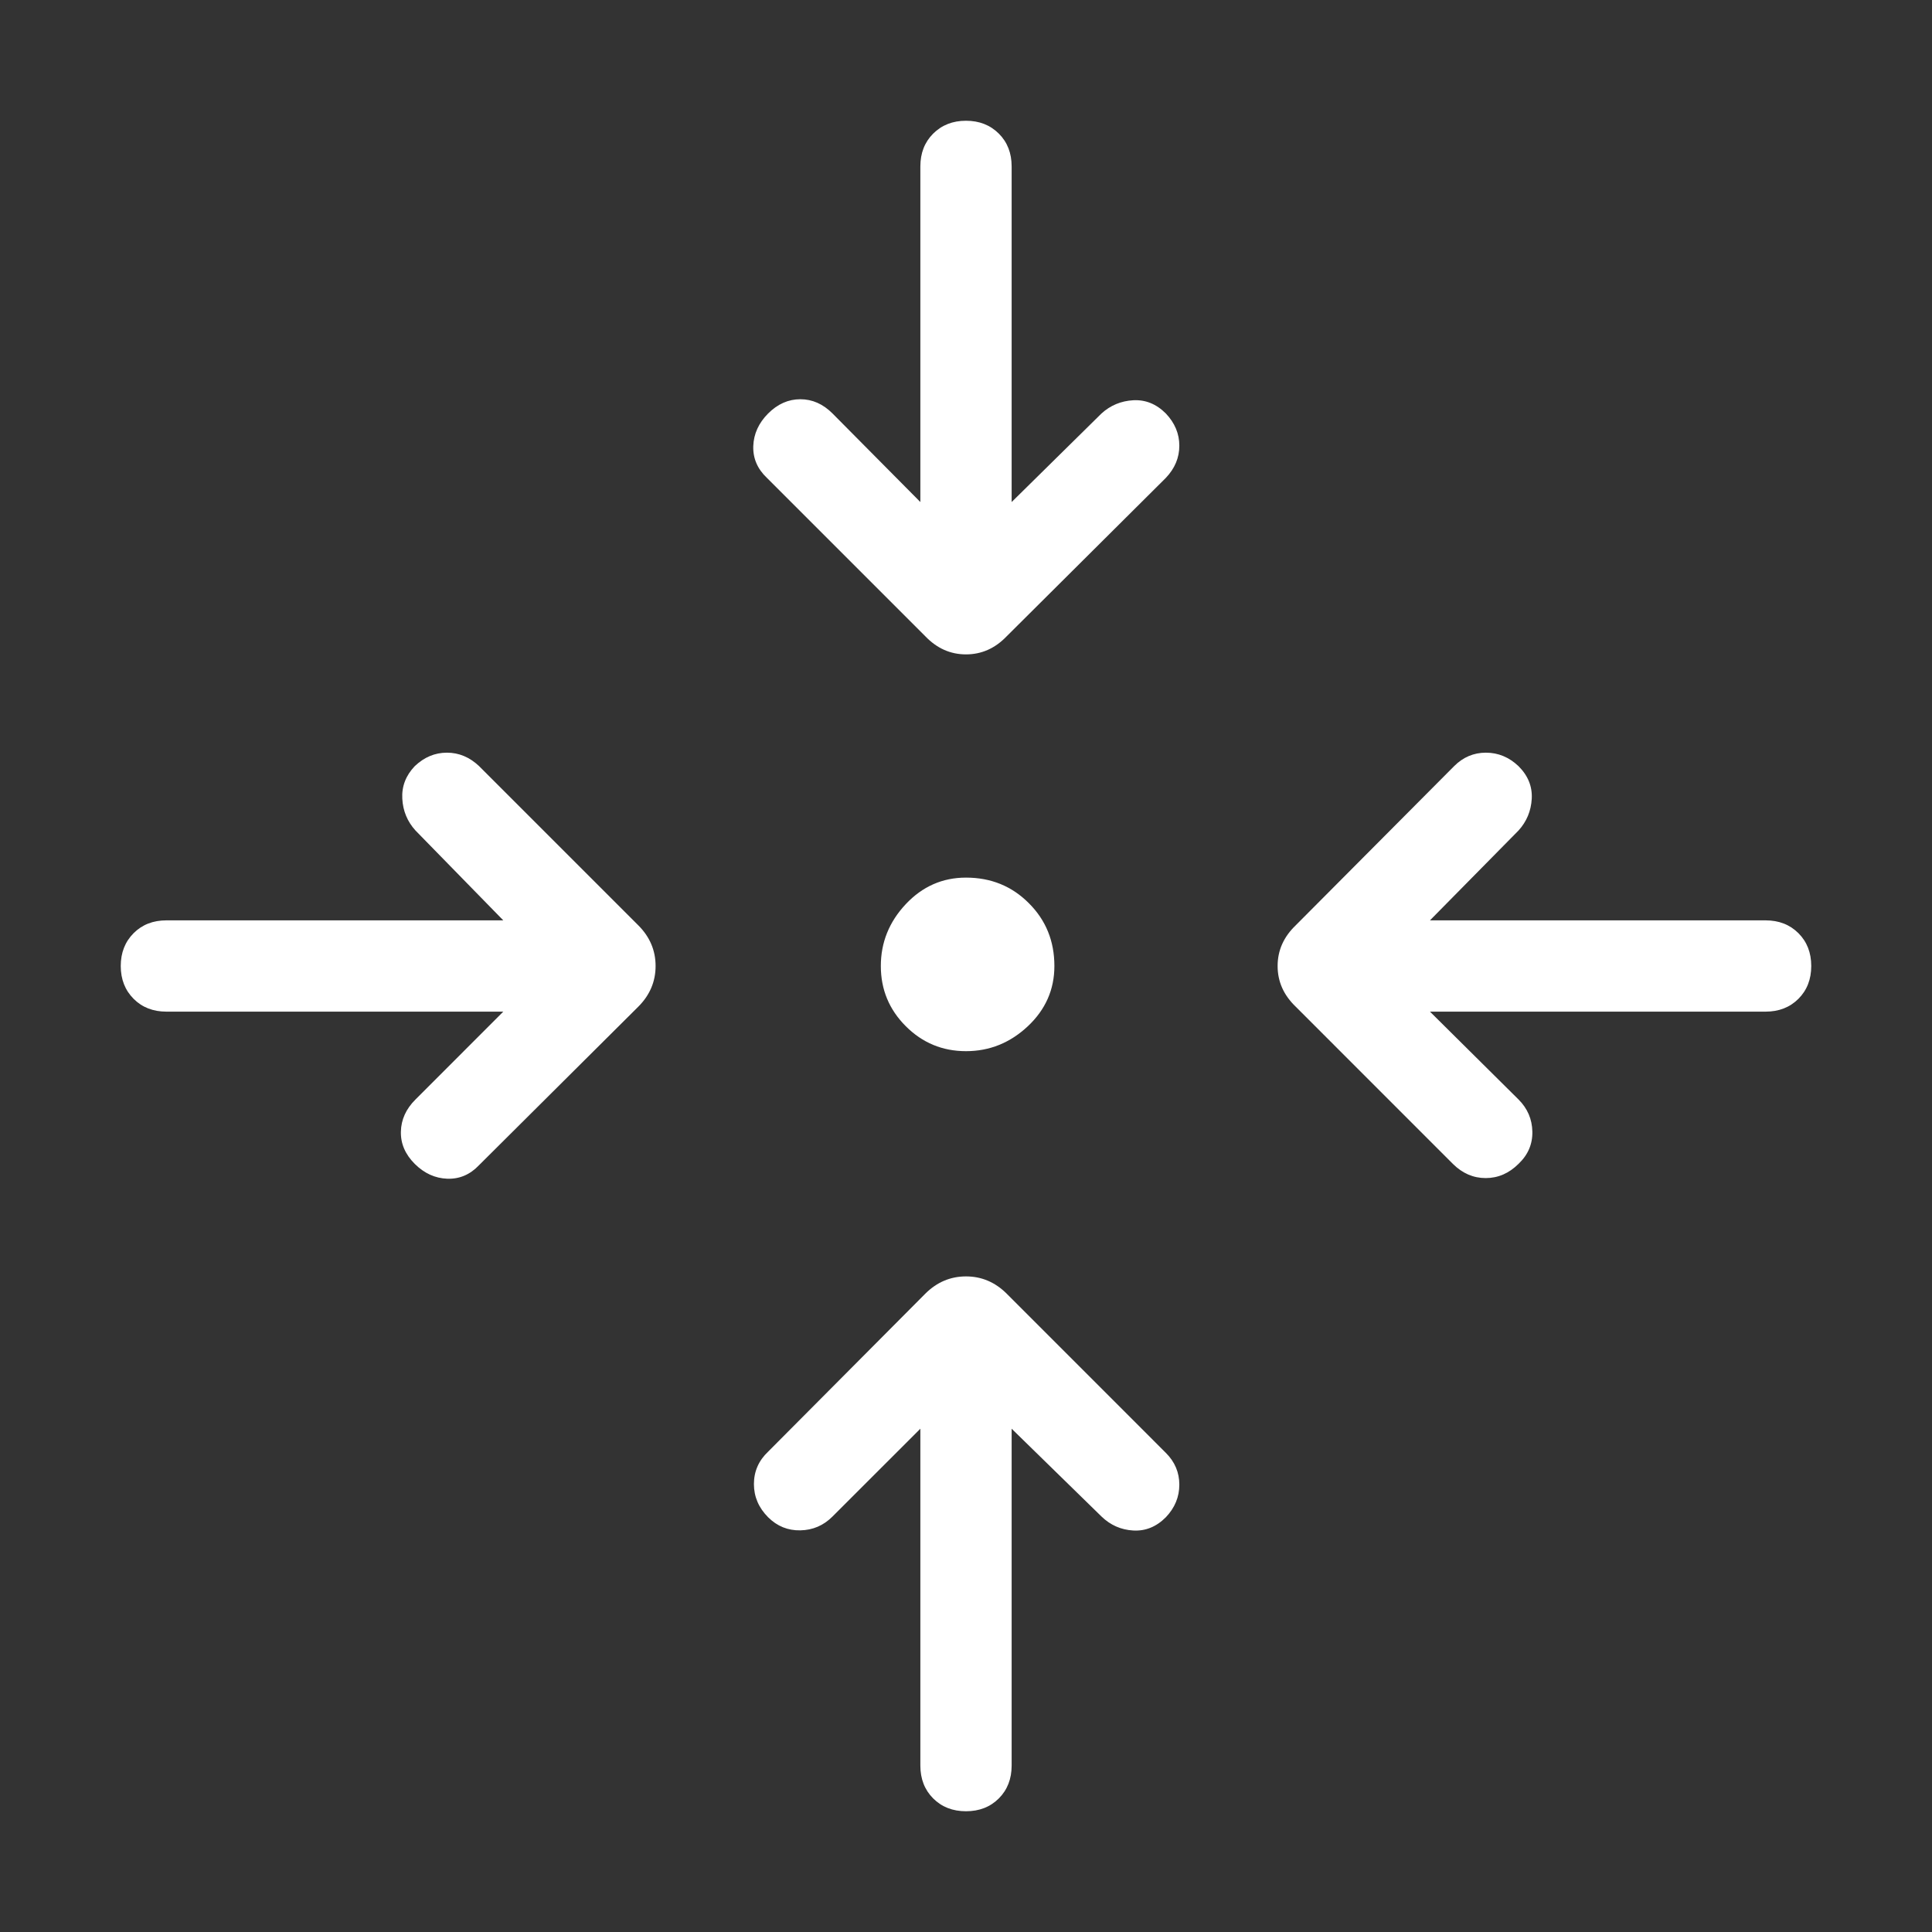 <svg width="48" height="48" viewBox="0 0 48 48" fill="none" xmlns="http://www.w3.org/2000/svg">
<rect x="0" y="0" width="48" height="48" fill="#333333" stroke="none"/>
<mask id="mask0_980_52709" style="mask-type:alpha" maskUnits="userSpaceOnUse" x="0" y="0" width="48" height="48">
<rect width="48" height="48" fill="#D9D9D9"/>
</mask>
<g mask="url(#mask0_980_52709)">
<path d="M25.134 35.496V43.865C25.134 44.196 25.028 44.468 24.816 44.681C24.602 44.894 24.331 45 24 45C23.669 45 23.398 44.894 23.184 44.681C22.972 44.468 22.866 44.196 22.866 43.865V35.496L20.684 37.677C20.462 37.9 20.195 38.015 19.884 38.021C19.575 38.027 19.308 37.919 19.084 37.696C18.849 37.46 18.731 37.185 18.731 36.871C18.731 36.557 18.849 36.288 19.084 36.066L22.988 32.142C23.276 31.855 23.613 31.712 24 31.712C24.387 31.712 24.724 31.855 25.012 32.142L28.965 36.096C29.189 36.319 29.3 36.583 29.3 36.886C29.3 37.191 29.189 37.46 28.965 37.696C28.73 37.932 28.46 38.042 28.156 38.025C27.852 38.008 27.588 37.892 27.366 37.677L25.134 35.496ZM12.504 25.134H4.135C3.804 25.134 3.532 25.028 3.32 24.816C3.107 24.602 3 24.331 3 24C3 23.669 3.107 23.398 3.32 23.184C3.532 22.972 3.804 22.866 4.135 22.866H12.504L10.323 20.634C10.121 20.412 10.011 20.148 9.995 19.844C9.978 19.54 10.081 19.27 10.304 19.035C10.54 18.811 10.806 18.7 11.104 18.7C11.401 18.7 11.668 18.811 11.904 19.035L15.857 22.988C16.145 23.276 16.288 23.613 16.288 24C16.288 24.387 16.145 24.724 15.857 25.012L11.904 28.946C11.681 29.182 11.418 29.295 11.114 29.285C10.809 29.274 10.54 29.151 10.304 28.916C10.068 28.68 9.953 28.413 9.96 28.116C9.966 27.818 10.087 27.551 10.323 27.316L12.504 25.134ZM35.527 25.134L37.727 27.316C37.95 27.538 38.065 27.805 38.071 28.116C38.077 28.425 37.963 28.692 37.727 28.916C37.491 29.151 37.219 29.269 36.911 29.269C36.604 29.269 36.332 29.151 36.096 28.916L32.193 25.012C31.892 24.724 31.742 24.387 31.742 24C31.742 23.613 31.892 23.276 32.193 22.988L36.127 19.035C36.35 18.811 36.614 18.7 36.917 18.7C37.221 18.7 37.491 18.811 37.727 19.035C37.963 19.27 38.072 19.54 38.056 19.844C38.039 20.148 37.929 20.412 37.727 20.634L35.527 22.866H43.865C44.196 22.866 44.468 22.972 44.681 23.184C44.894 23.398 45 23.669 45 24C45 24.331 44.894 24.602 44.681 24.816C44.468 25.028 44.196 25.134 43.865 25.134H35.527ZM24 26.116C23.415 26.116 22.917 25.909 22.504 25.496C22.091 25.083 21.884 24.585 21.884 24C21.884 23.415 22.091 22.903 22.504 22.463C22.917 22.024 23.415 21.804 24 21.804C24.618 21.804 25.139 22.015 25.561 22.439C25.985 22.861 26.196 23.382 26.196 24C26.196 24.585 25.976 25.083 25.537 25.496C25.097 25.909 24.585 26.116 24 26.116ZM22.866 12.473V4.135C22.866 3.804 22.972 3.532 23.184 3.32C23.398 3.107 23.669 3 24 3C24.331 3 24.602 3.107 24.816 3.32C25.028 3.532 25.134 3.804 25.134 4.135V12.473L27.366 10.273C27.588 10.071 27.852 9.961 28.156 9.944C28.46 9.928 28.73 10.037 28.965 10.273C29.189 10.509 29.3 10.776 29.3 11.073C29.3 11.371 29.189 11.637 28.965 11.873L25.012 15.807C24.724 16.108 24.387 16.258 24 16.258C23.613 16.258 23.276 16.108 22.988 15.807L19.054 11.873C18.818 11.65 18.705 11.386 18.715 11.082C18.726 10.779 18.849 10.509 19.084 10.273C19.32 10.037 19.587 9.919 19.884 9.919C20.182 9.919 20.449 10.037 20.684 10.273L22.866 12.473Z" fill="white"/>
</g>
</svg>

